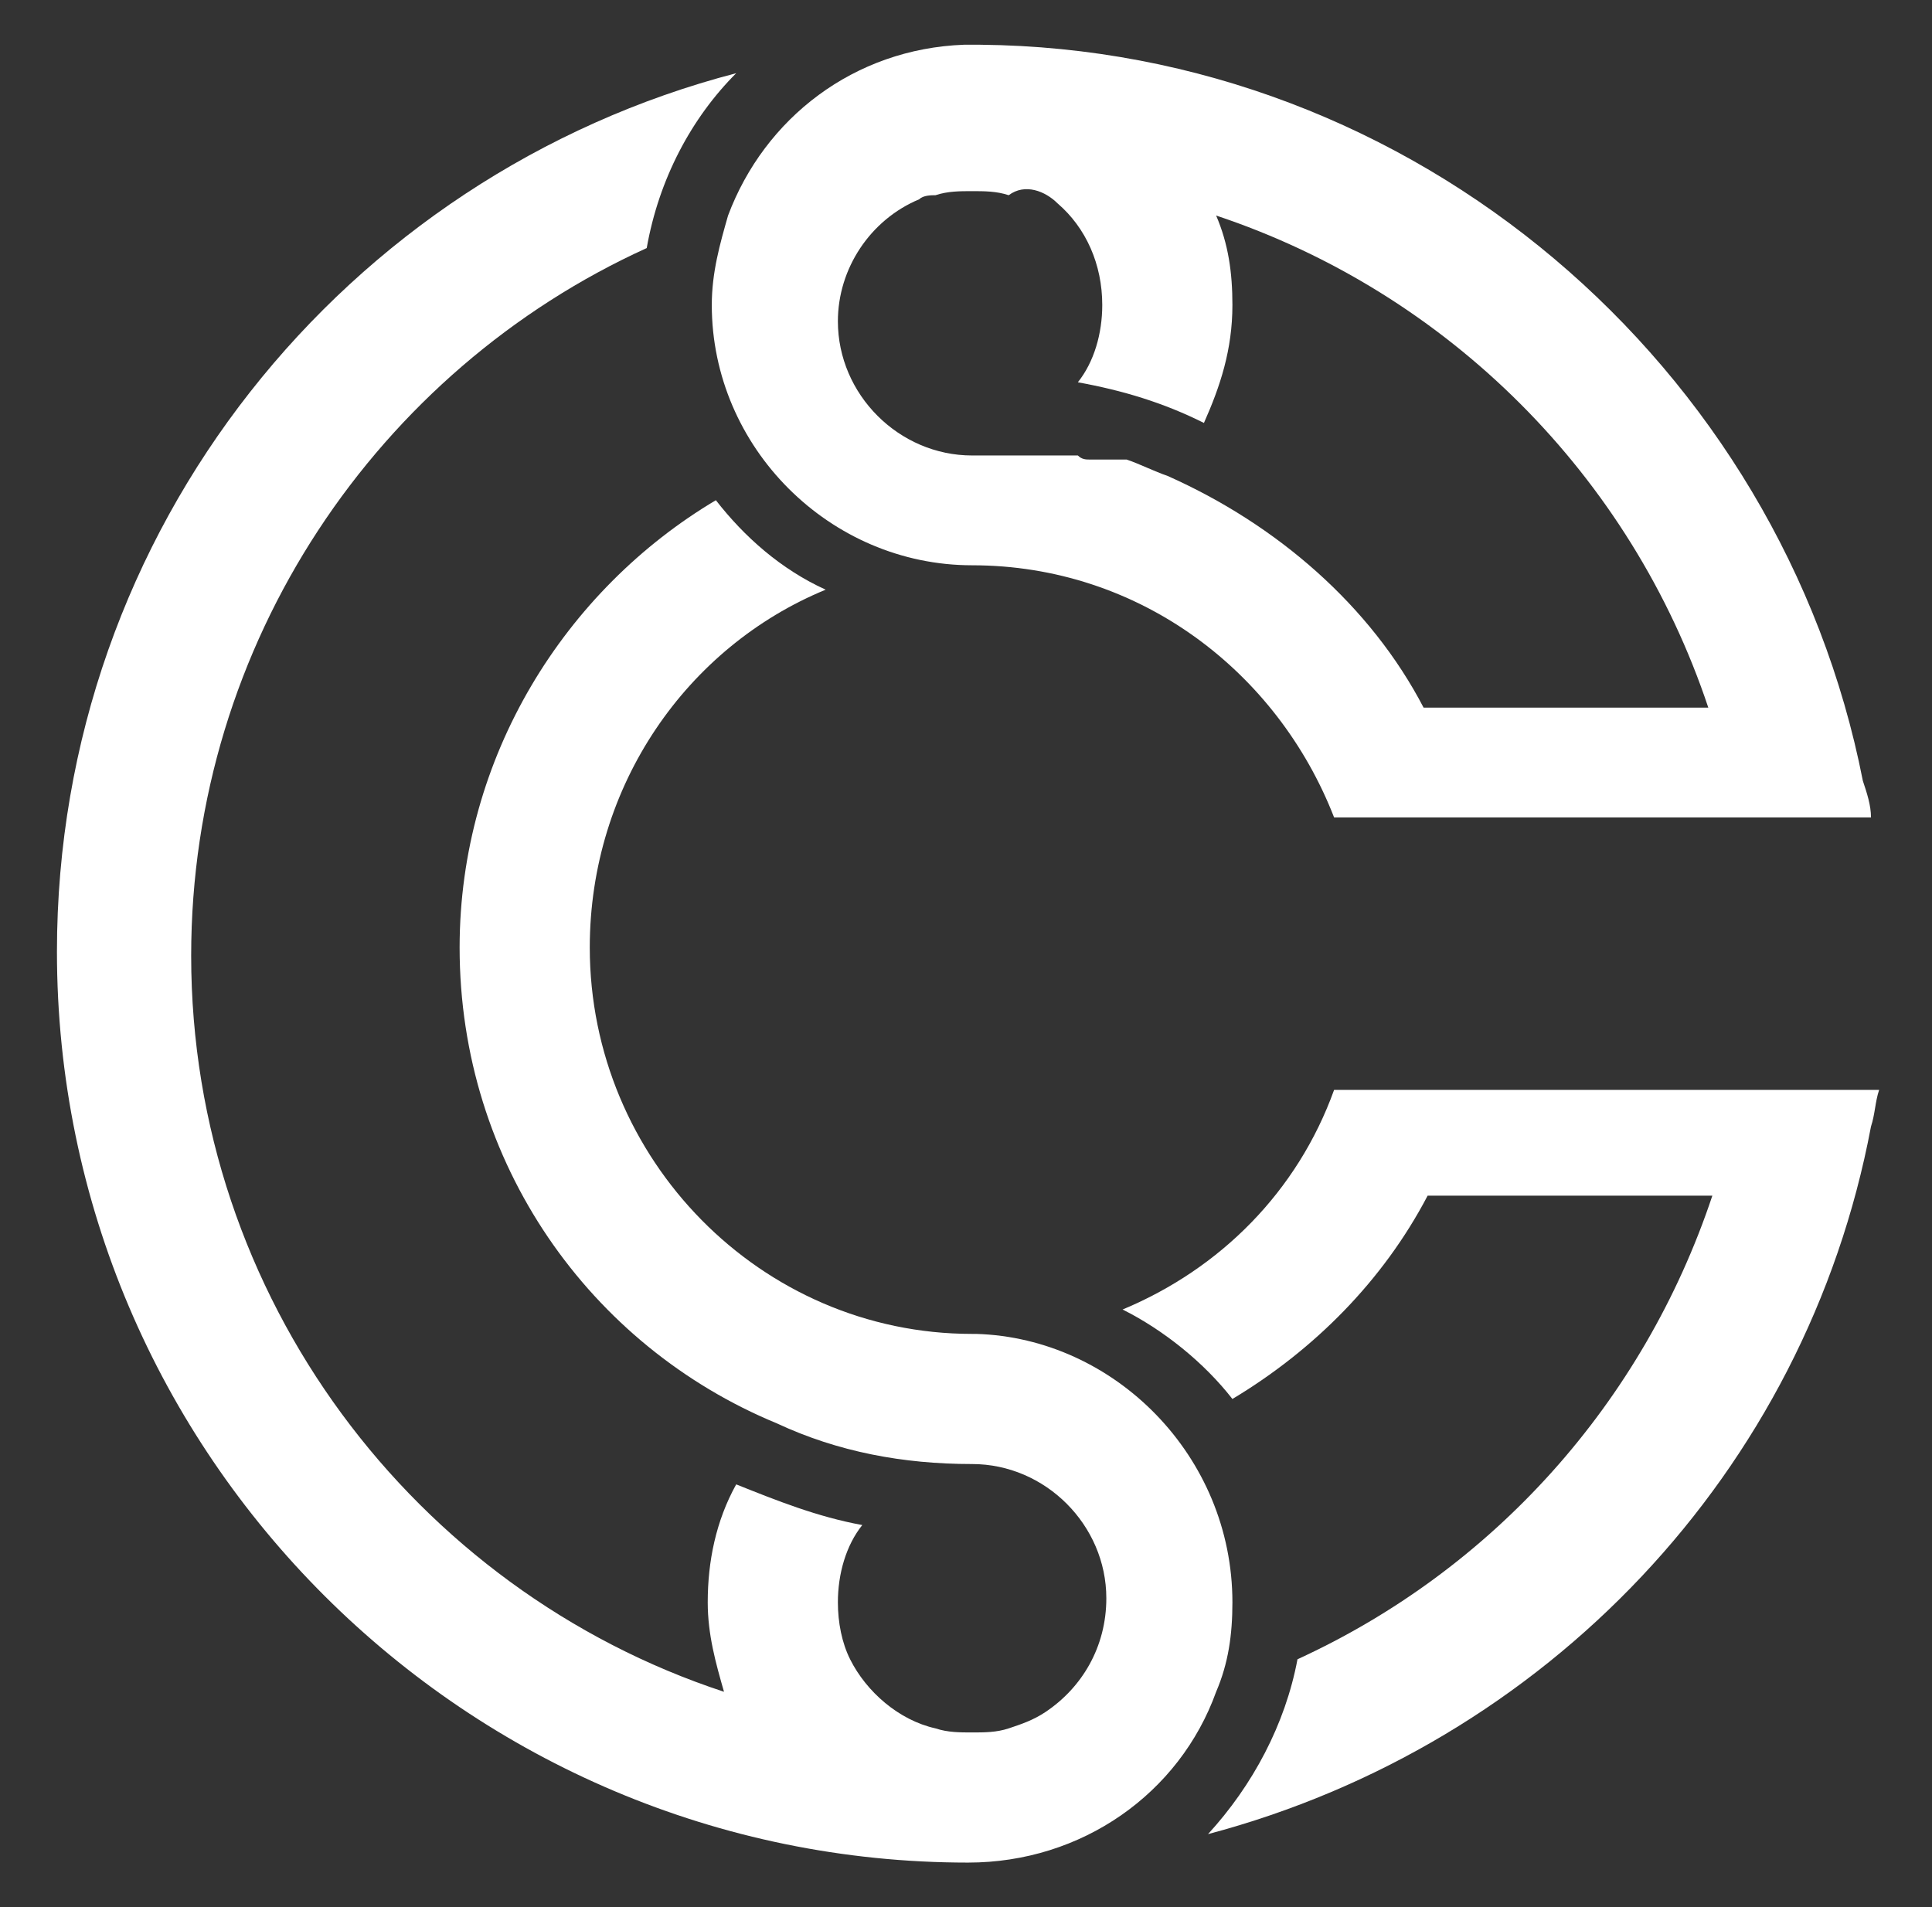 <?xml version="1.0" encoding="utf-8"?>
<!-- Generator: Adobe Illustrator 25.0.0, SVG Export Plug-In . SVG Version: 6.00 Build 0)  -->
<svg version="1.1" id="Layer_1" xmlns="http://www.w3.org/2000/svg" xmlns:xlink="http://www.w3.org/1999/xlink" x="0px" y="0px"
	 viewBox="0 0 47.5 46.9" style="enable-background:new 0 0 47.5 46.9;" xml:space="preserve">
<rect x="0" y="0" width="47.5" height="46.9" fill="#333333" stroke="none"/>
<style type="text/css">
	.st0{fill:#FFFFFF;}
</style>
<g>
	<path class="st0" d="M30.3,39.4c0,0.8-0.1,1.5-0.4,2.2c-0.9,2.5-3.3,4.2-6.1,4.2h0c-12.3,0-22.4-10-22.4-22.4
		c0-10.4,7.1-19.1,16.7-21.6c-1.1,1.1-1.9,2.6-2.2,4.3c-6.6,3-11.2,9.7-11.2,17.4c0,8.4,5.5,15.6,13.1,18.1
		c-0.2-0.7-0.4-1.4-0.4-2.2c0-1,0.2-2,0.7-2.9l0,0c1,0.4,2,0.8,3.1,1c-0.4,0.5-0.6,1.2-0.6,1.9c0,0.5,0.1,1,0.3,1.4c0,0,0,0,0,0
		c0.4,0.8,1.2,1.5,2.1,1.7c0.3,0.1,0.6,0.1,0.9,0.1h0c0.3,0,0.6,0,0.9-0.1c0.3-0.1,0.6-0.2,0.9-0.4c0.9-0.6,1.5-1.6,1.5-2.8
		c0-1.8-1.5-3.3-3.3-3.3h0c-1.7,0-3.3-0.3-4.8-1l0,0c-4.6-1.9-7.8-6.4-7.8-11.7c0-4.7,2.6-8.8,6.3-11c0.7,0.9,1.6,1.7,2.7,2.2
		c-3.4,1.4-5.8,4.8-5.8,8.8c0,5.2,4.2,9.5,9.4,9.5c0,0,0.1,0,0.1,0v0h0C27.4,32.9,30.3,35.8,30.3,39.4z"/>
	<g>
		<path class="st0" d="M32.8,20.1L32.8,20.1h3.3h6.6h1.7H46c0-0.3-0.1-0.6-0.2-0.9c-2-10.2-11-18-21.7-18.1c0,0,0,0,0,0c0,0,0,0,0,0
			c0,0,0,0,0,0h0c-0.1,0-0.1,0-0.2,0h0c-0.1,0-0.1,0-0.2,0h0c0,0,0,0,0,0c0,0,0,0,0,0c0,0,0,0,0,0c-2.7,0.1-4.9,1.8-5.8,4.2
			c-0.2,0.7-0.4,1.4-0.4,2.2c0,3.5,2.9,6.4,6.4,6.4v0h0C28,13.9,31.4,16.5,32.8,20.1z M28.7,11.7L28.7,11.7c-0.3-0.1-0.7-0.3-1-0.4
			c0,0-0.1,0-0.1,0c0,0-0.1,0-0.1,0c0,0-0.1,0-0.1,0c-0.1,0-0.1,0-0.2,0c0,0-0.1,0-0.1,0c-0.1,0-0.1,0-0.1,0c-0.1,0-0.1,0-0.2,0
			c-0.1,0-0.2,0-0.3-0.1c-0.1,0-0.1,0-0.2,0c-0.1,0-0.1,0-0.2,0c0,0-0.1,0-0.1,0c-0.1,0-0.1,0-0.2,0c0,0-0.1,0-0.1,0c0,0,0,0-0.1,0
			c-0.1,0-0.2,0-0.3,0c0,0-0.1,0-0.1,0c-0.1,0-0.1,0-0.2,0c-0.1,0-0.2,0-0.3,0c-0.1,0-0.2,0-0.3,0c-0.1,0-0.1,0-0.2,0
			c0,0-0.1,0-0.1,0c0,0,0,0,0,0c0,0-0.1,0-0.1,0h-0.1v0c-1.8,0-3.3-1.5-3.3-3.3c0-1.3,0.8-2.5,2-3c0.1-0.1,0.3-0.1,0.4-0.1
			c0,0,0,0,0,0c0.3-0.1,0.6-0.1,0.9-0.1h0c0.3,0,0.6,0,0.9,0.1c0,0,0,0,0,0C25.2,4.5,25.7,4.7,26,5c0.7,0.6,1.1,1.5,1.1,2.5
			c0,0.7-0.2,1.4-0.6,1.9c1.1,0.2,2.1,0.5,3.1,1l0,0c0.4-0.9,0.7-1.8,0.7-2.9c0-0.8-0.1-1.5-0.4-2.2c5.7,1.9,10.2,6.4,12.1,12.1h-7
			C33.7,14.9,31.4,12.9,28.7,11.7L28.7,11.7z"/>
		<path class="st0" d="M42.7,26.8h-6.6h-3.3h0c-0.9,2.5-2.8,4.4-5.2,5.4c1,0.5,2,1.3,2.7,2.2c2-1.2,3.7-2.9,4.8-5h7
			c-1.7,5.1-5.4,9.2-10.2,11.4c-0.3,1.6-1.1,3.1-2.2,4.3c8.3-2.2,14.7-8.9,16.3-17.4c0.1-0.3,0.1-0.6,0.2-0.9h-1.6H42.7z"/>
	</g>
</g>
</svg>
